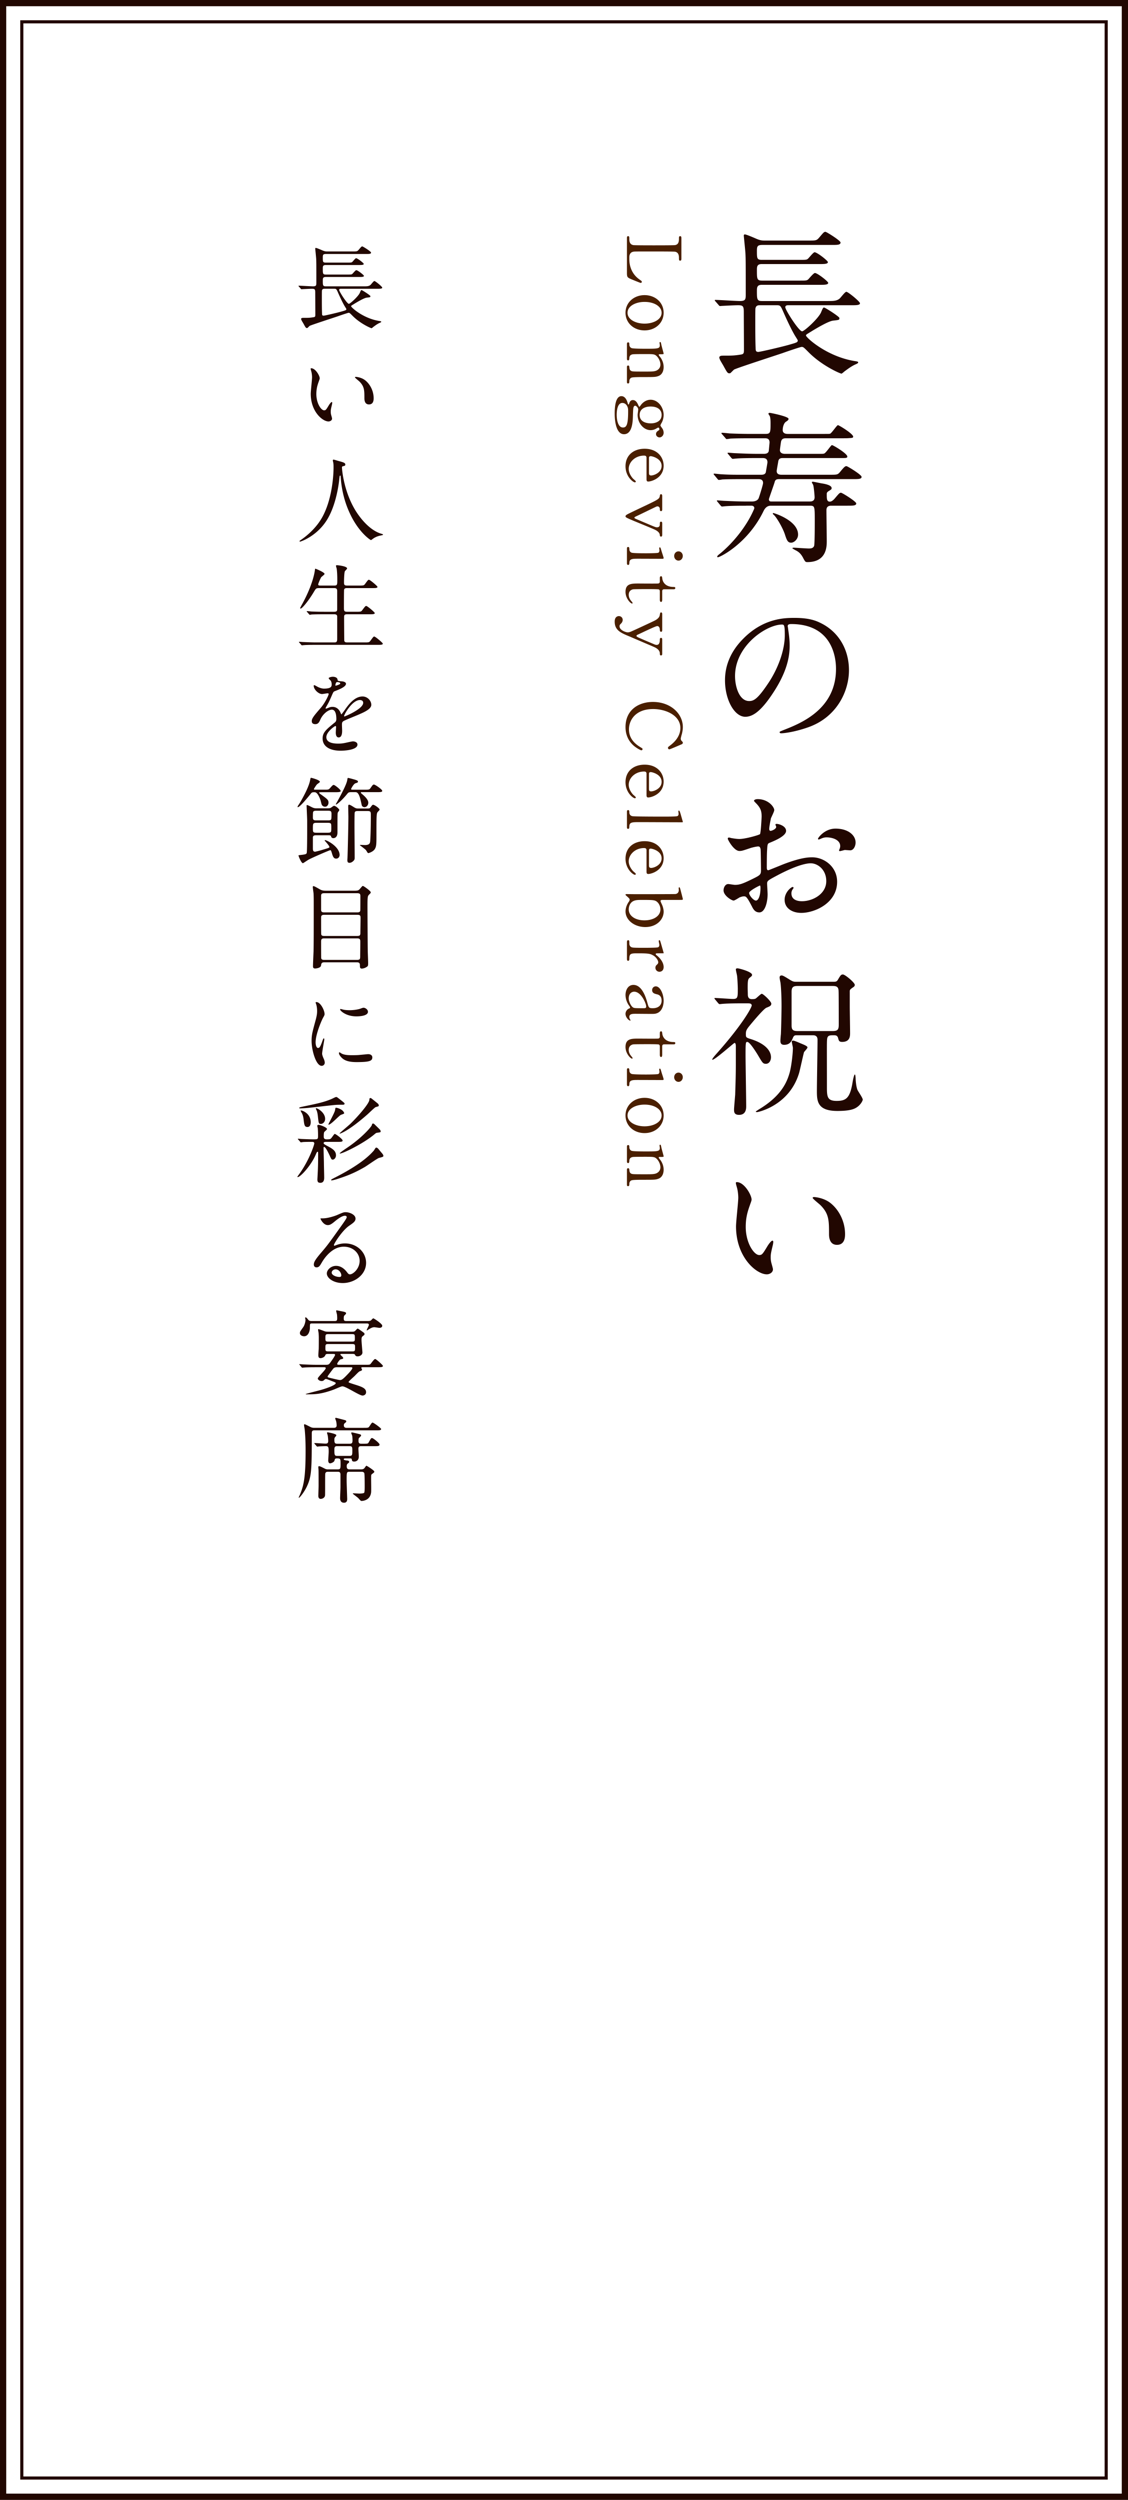 <svg version="1.1" baseProfile="tiny" id="レイヤー_1" xmlns="http://www.w3.org/2000/svg" x="0" y="0" width="181" height="401" viewBox="0 0 181 401" xml:space="preserve"><rect x="0" y="0" width="181" height="401" fill="#808080" stroke="none"/><g><g><rect x=".5" y=".5" fill="#FFF" width="180" height="400"/><rect x=".5" y=".5" fill="none" stroke="#210701" stroke-miterlimit="10" width="180" height="400"/><rect x="3.5" y="3.5" fill="none" stroke="#210701" stroke-width=".5" stroke-miterlimit="10" width="174" height="394"/></g><g fill="#210701"><path d="M58.366 45.931c.494 0 .795 0 1.064-.21.12-.09.51-.645.645-.645.15 0 1.261.9 1.261 1.065 0 .18-.36.18-.81.18h-5.865c-.135 0-.24.06-.24.18 0 .255 1.26 2.235 1.561 2.235.194 0 1.56-1.23 1.77-1.8.105-.255.165-.405.255-.405.104 0 1.351.795 1.425.96v.045c0 .149-.061.149-.585.21-.42.045-1.515.689-2.069 1.035-.391.24-.436.255-.436.345 0 .18 1.936 1.965 4.561 2.37.225.03.27.06.27.12s-.105.12-.255.18c-.36.165-.646.375-.99.63-.045.03-.255.226-.3.226-.12 0-1.785-.721-3.016-1.951-.465-.465-.51-.525-.674-.525-.09 0-1.17.36-1.756.57-.705.24-4.274 1.395-4.5 1.53-.06.045-.284.285-.344.33-.031.015-.061.015-.091.015-.165 0-.21-.075-.569-.735-.045-.075-.256-.42-.285-.495a.664.664 0 01-.075-.225c0-.18.226-.18.39-.18.795 0 .975 0 1.635-.105.256-.045.256-.165.256-.51 0-.555-.016-2.94-.016-3.435 0-.54-.09-.615-.525-.615-.344 0-1.154.045-1.455.06-.045 0-.18.015-.209.015-.061 0-.09-.029-.135-.09l-.301-.345c-.06-.06-.06-.075-.06-.105 0-.015.015-.03.06-.03.301 0 1.905.105 2.266.105.51 0 .539-.15.539-.585 0-2.955 0-3.285-.029-3.854-.016-.255-.15-1.545-.15-1.605 0-.044 0-.12.105-.12.119 0 .824.3.99.375.435.195.629.195.84.195h4.064c.66 0 .734 0 .96-.255.42-.495.465-.555.601-.555.09 0 1.395.81 1.395.99 0 .225-.301.225-.795.225h-6.436c-.465 0-.51.135-.51.555 0 .66 0 .825.436.825h3.465c.63 0 .705 0 .824-.104.105-.09.496-.601.615-.601.225 0 1.23.78 1.23.915 0 .18-.36.18-.795.18h-5.34c-.436 0-.436.27-.436.57 0 .779 0 .96.465.96h3.48c.615 0 .675 0 .81-.12.091-.09.495-.585.615-.585.226 0 1.229.78 1.229.915 0 .18-.359.18-.779.18h-5.355c-.42 0-.465.195-.465.555 0 .735 0 .945.45.945h6.119zm-6.285.39c-.15 0-.359 0-.42.285-.016.075-.016.915-.016 1.125 0 .75 0 1.799.031 2.549 0 .21.014.36.239.36.195 0 2.415-.524 2.955-.69.63-.18.705-.21.705-.375 0-.03-.03-.075-.255-.436-.375-.63-.825-1.62-1.051-2.13-.27-.615-.299-.69-.6-.69h-1.588zm-.779 14.355c0 .12-.031.166-.181.6-.21.584-.36 1.14-.36 1.935 0 1.516.78 2.61 1.246 2.61.254 0 .314-.075.764-.825.091-.15.346-.51.466-.51.045 0 .075.06.075.12s-.03.254-.045.3c-.166.689-.195.825-.195 1.14 0 .255.045.45.09.6.045.165.12.42.12.495 0 .301-.315.465-.57.465-.96 0-2.85-1.575-2.85-4.44 0-.42.21-2.265.21-2.655 0-.3-.061-.705-.105-.87-.104-.375-.119-.419-.119-.509 0-.046.06-.061.09-.061.688 0 1.364 1.2 1.364 1.605zm7.319.345c.765.616 1.335 1.681 1.335 2.865 0 .285-.03.99-.75.99-.735 0-.735-.81-.735-1.005 0-1.245 0-1.875-.795-2.67-.12-.12-.72-.585-.72-.675 0-.045.061-.075.135-.075.015 0 .885.045 1.53.57zm-3.75 14.01s.181 3.601 2.175 6.87c.255.405 1.95 3.149 4.26 3.75.045.015.15.044.15.104 0 .075-.045.075-.525.18-.525.12-.885.345-1.035.45-.285.21-.33.255-.375.255-.06 0-1.965-1.185-3.42-4.365-.27-.6-1.229-2.655-1.439-5.805-.016-.165-.016-.18-.075-.18-.09 0-.09.06-.149.6-.045.48-.436 3.975-1.92 6.419-1.605 2.671-4.23 3.57-4.365 3.57-.045 0-.09-.015-.09-.075 0-.045.074-.105.195-.18.869-.585 2.549-1.92 3.555-3.855 1.709-3.254 1.709-7.544 1.709-7.709 0-.436 0-.6-.06-.915a2.124 2.124 0 01-.06-.3c0-.075.074-.12.119-.12.09 0 .735.21.871.24.719.195 1.02.285 1.02.555 0 .165-.12.21-.255.24-.12.015-.195.03-.24.09-.031.046-.046.091-.046.181zm-1.215 18.9c.465 0 .465-.18.465-.93 0-1.035-.06-1.484-.09-1.755-.015-.075-.12-.405-.12-.479 0-.075.061-.105.165-.105s1.62.149 1.62.524c0 .09-.315.375-.36.45-.104.225-.135 1.41-.135 1.725 0 .391.015.57.479.57h1.936c.689 0 .765 0 .959-.255.451-.615.496-.675.631-.675.164 0 1.365 1.005 1.365 1.14 0 .195-.346.195-.795.195h-4.11c-.165 0-.375 0-.45.255-.029.12-.029 2.46-.029 2.895 0 .465.029.645.494.645h1.485c.705 0 .78 0 .96-.255.465-.615.51-.675.645-.675.166 0 1.365 1.005 1.365 1.14 0 .195-.345.195-.811.195h-3.629c-.436 0-.48.149-.48.51 0 .45.016 3.675.03 3.75.06.225.239.255.479.255h2.745c.69 0 .765 0 .96-.255.45-.615.495-.69.631-.69.164 0 1.364 1.005 1.364 1.14 0 .195-.345.195-.795.195h-9.96c-1.32 0-1.754.03-1.89.045-.06 0-.271.03-.33.03-.045 0-.075-.03-.12-.09l-.3-.345c-.06-.075-.06-.075-.06-.105s.015-.03.06-.03c.09 0 .556.045.66.045.735.03 1.35.06 2.055.06h2.864c.271 0 .496 0 .496-.54v-3.615c0-.18-.09-.359-.436-.359h-1.755c-1.319 0-1.755.029-1.89.029-.061.016-.27.046-.314.046-.061 0-.091-.046-.136-.105l-.3-.345c-.045-.06-.061-.075-.061-.089 0-.03.016-.045.061-.045.105 0 .555.045.66.06.734.03 1.35.045 2.055.045h1.665c.45 0 .45-.225.45-.465v-2.94c-.03-.284-.166-.39-.436-.39h-2.475c-.465 0-.495.045-.87.675-.825 1.38-1.845 2.61-2.085 2.61-.061 0-.074-.044-.074-.09 0-.03.239-.48.375-.72 1.649-3.045 1.934-4.979 1.979-5.28.031-.285.061-.315.091-.315s1.47.585 1.47.841c0 .119-.48.449-.54.539-.09.12-.479 1.005-.479 1.14 0 .195.18.195.375.195h2.221zm-3.63 21.735c0-.45.42-.93 1.439-2.115.676-.78 1.275-2.025 1.275-2.235 0-.089-.105-.105-.165-.105-.149 0-.765.12-.899.12-.57 0-1.336-.735-1.336-1.32 0-.045 0-.105.09-.105s.48.239.57.285c.18.089.585.27.99.27 1.23 0 1.23-.404 1.23-.705a1.2 1.2 0 00-.121-.524c-.045-.075-.359-.345-.359-.436 0-.12.391-.239.66-.239.359 0 .734.135.765.464.015.195.075.226.675.271.105 0 .676.075.676.39 0 .495-1.096.915-1.785 1.185-.226.09-.24.12-.57.885-.359.825-.42.945-.811 1.62-.074.135-.104.18-.104.24 0 .029.015.06.06.06s.33-.105.465-.165a1.41 1.41 0 01.586-.12c.195 0 .885.03 1.274.915.104.255.12.285.15.285.045 0 .54-.69.614-.81.496-.69 1.471-2.055 2.775-2.055.825 0 1.41.705 1.41 1.335 0 .705-1.186 1.2-2.115 1.605-.375.166-2.07.84-2.34 1.005-.24.15-.255.315-.255.63 0 .135.03.765.03.9 0 .24 0 1.095-.555 1.095-.406 0-.466-.495-.466-.765 0-.15.046-.87.046-.885 0-.06 0-.18-.105-.18-.12 0-1.455.93-1.455 1.785 0 1.035 1.5 1.035 1.936 1.035.375 0 .659-.03.959-.09.211-.03 1.17-.27 1.365-.27.314 0 .734.15.734.51 0 .93-2.324.99-2.684.99-1.906 0-2.91-.78-2.91-1.965 0-.959.569-1.44 1.979-2.58.149-.12.226-.3.226-.525 0-.675-.121-1.515-.721-1.515-.57 0-1.455.69-1.845 1.59-.165.375-.33.735-.81.735-.282-.001-.568-.091-.568-.496zm3.825-5.67c.03 0 .75-.195.75-.36 0-.195-.375-.225-.51-.225-.21 0-.27.42-.27.48s0 .105.03.105zm1.365 4.86c0 .03.016.075.061.075s3-1.199 3-2.19c0-.375-.33-.45-.525-.45-1.246 0-2.536 2.325-2.536 2.565zm-3.72 12.225c-.165 0-.284 0-.284.075 0 .06.059.12.225.239 1.154.826 1.274.931 1.274 1.38 0 .285-.21.63-.524.63a.601.601 0 01-.555-.315c-.046-.09-.166-.614-.195-.72-.465-1.29-.825-1.29-.975-1.29-.406 0-.436.03-.691.36-.449.555-1.664 2.04-1.979 2.04-.016 0-.046 0-.046-.046 0-.089.091-.209.104-.24.181-.254.375-.584.436-.69.66-1.17 1.29-2.414 1.471-3.33.074-.36.074-.406.164-.406.075 0 1.41.346 1.41.646 0 .09-.42.346-.48.42-.119.135-.479.675-.479.75 0 .09.075.09.285.09h1.425c.615 0 .66 0 .93-.315.271-.301.391-.45.541-.45.149 0 1.109.734 1.109.96 0 .18-.21.21-.975.21h-2.191zm1.14 2.58c.135 0 .315-.016.436-.075.074-.045.435-.33.525-.33.254 0 .854.511.854.69 0 .06-.21.315-.24.39-.06.135-.06.435-.06 3.195 0 .915-.6.915-.646.915-.3 0-.345-.165-.39-.3-.061-.164-.18-.164-.436-.164h-1.904c-.24 0-.57 0-.57.375v1.695c0 .255 0 .57.346.57.104 0 .944-.225 1.08-.27 1.109-.33 1.229-.36 1.229-.48 0-.21-.765-1.02-.765-1.035 0-.03.015-.075.074-.075.27 0 2.325 1.05 2.325 2.385 0 .225-.149.585-.556.585-.344 0-.494-.24-.659-.795-.149-.494-.165-.555-.3-.555-.105 0-2.67 1.095-3.436 1.5-.149.075-.885.585-.93.585-.27 0-.72-1.125-.72-1.26 0-.03.63-.089.704-.105.406-.06.57-.104.615-.27.09-.271.076-4.365.076-5.205 0-.345-.091-2.175-.091-2.385 0-.06 0-.105.06-.105.09 0 .166.03.78.345.165.075.36.18.705.18h1.894zm-.045 1.935c.301 0 .48 0 .555-.194.045-.091.045-.675.045-.885 0-.466-.225-.466-.6-.466h-1.785c-.299 0-.465 0-.555.195-.045.09-.045.675-.045.885 0 .465.225.465.6.465h1.785zm-1.754.39c-.631 0-.631.105-.631.975 0 .585.09.615.631.615h1.694c.63 0 .63-.061.63-.811 0-.689 0-.78-.63-.78h-1.694zm5.609-4.92c-.405 0-.51 0-.735.285-.976 1.2-1.71 1.709-1.784 1.709-.031 0-.046-.029-.046-.044 0-.045.226-.405.255-.466.916-1.665 1.471-2.819 1.575-3.375.06-.345.06-.39.149-.39.076 0 .811.195 1.156.3.254.09.42.136.42.3 0 .134-.091.165-.391.255-.314.105-.705.87-.705.916 0 .12.061.12.256.12h1.889c.705 0 .78 0 .961-.255.359-.51.39-.57.569-.57.181 0 1.32.781 1.32 1.005 0 .21-.3.21-.795.21h-2.386c-.194 0-.254 0-.254.06 0 .075.074.15.225.27.585.48.975.96.975 1.366 0 .359-.255.72-.63.72-.165 0-.375-.135-.42-.3-.03-.135-.135-.615-.165-.735-.314-1.38-.66-1.38-.885-1.38h-.554zm2.52 2.625c.27 0 .346 0 .48-.18.285-.375.314-.42.435-.42.21 0 1.035.57 1.035.78 0 .075-.285.345-.33.405-.181.27-.181.63-.181 3.84 0 1.274-.015 1.665-.254 2.069-.271.45-.976.66-1.035.66-.061 0-.09-.015-.135-.075-.045-.06-.226-.36-.271-.42-.12-.135-.854-.69-.96-.765 0-.045.029-.06.09-.06.105 0 .6.03.721.03.764 0 .809-.345.84-.614.029-.375.104-1.681.104-4.186 0-.57-.03-.66-.614-.66h-1.396c-.3 0-.54 0-.585.285-.03.15-.03 1.86-.03 2.16 0 .705.03 4.185.03 4.965 0 .3 0 .405-.225.615-.195.195-.436.286-.601.286-.285 0-.345-.181-.345-.42 0-.03 0-.135.015-.285.045-.975.149-5.46.149-6.644 0-.256-.029-1.44-.029-1.65 0-.165 0-.33.15-.33.135 0 .584.284.765.405.33.194.42.21.72.21h1.457zm-6.959 24.675c-.406 0-.451.21-.496.524-.06.375-.765.465-.944.465-.33 0-.345-.21-.345-.39 0-.33.074-1.965.09-2.34.029-1.695.029-3.015.029-7.53 0-.735 0-1.185-.029-1.799-.016-.15-.12-.841-.12-1.005 0-.06.015-.15.09-.15.149 0 .42.166 1.035.51.374.226.735.226 1.02.226h4.604c.51 0 .631-.075.826-.316.344-.389.375-.449.465-.449.119 0 1.26.811 1.26 1.021 0 .09-.045.165-.226.33-.284.285-.3.315-.3 2.145 0 .21.03 6.48.045 6.871 0 .284.061 1.649.061 1.965 0 .419 0 .524-.256.675a1.56 1.56 0 01-.75.254c-.314 0-.314-.225-.314-.54 0-.33-.12-.465-.45-.465h-5.295zm-.016-11.085c-.375 0-.465.15-.465.42v2.16c0 .255.015.495.465.495h5.369c.211 0 .406-.045.451-.285.014-.075.014-2.04.014-2.295 0-.256 0-.495-.465-.495h-5.369zm5.355 6.855c.3 0 .479-.06.479-.435 0-.391.031-2.085.031-2.431 0-.329-.016-.524-.48-.524h-5.369c-.451 0-.48.195-.48.495 0 .345 0 2.52.015 2.595.03.3.3.3.466.3h5.338zm-.031 3.84c.465 0 .48-.195.48-.585 0-.39.029-2.19.016-2.489-.031-.315-.211-.375-.48-.375h-5.324c-.406 0-.48.15-.48.54 0 .36 0 2.55.015 2.64.06.24.255.27.466.27h5.307zm-6.284 14.13c.255 0 .39-.24.72-1.17.09-.254.135-.375.21-.375s.075.15.075.181c0 .165-.346 1.92-.346 2.279 0 .255.211.706.24.78.105.21.181.466.181.66 0 .3-.24.51-.495.51-.93 0-1.62-2.55-1.62-3.989 0-.961.12-1.396.63-3.27.256-.915.256-1.29.256-1.56 0-.479-.091-.885-.15-1.065-.016-.045-.09-.225-.09-.27s.06-.075.119-.075c.69 0 1.32 1.365 1.32 1.905 0 .164 0 .18-.285.69-.164.314-1.154 2.519-1.154 3.869 0 .45.149.9.389.9zm8.714 1.5c0 .585-.449.765-2.549.765-1.471 0-2.025-.375-2.34-.675-.075-.075-.465-.464-.465-.75 0-.03 0-.15.074-.15.061 0 .301.181.36.21.435.226 1.05.255 1.604.255.391 0 .93 0 1.305-.045.211-.015 1.261-.12 1.32-.12.572 0 .691.33.691.51zm-.704-7.304c0 .734-1.665.734-1.845.734-1.695 0-2.625-.915-2.625-1.11 0-.03.015-.075.105-.075.045 0 .225.06.42.105.344.075.75.09 1.02.09.734 0 1.439-.15 1.65-.225.449-.165.494-.18.645-.165.27.045.63.3.63.646zm-6.69 20.864c-.164 0-.42 0-.42.195 0 .075.016.15.51.42.871.465 1.471.78 1.471 1.56 0 .33-.24.675-.525.675-.195 0-.225-.075-.539-.765-.076-.15-.586-1.275-.84-1.275-.076 0-.091.12-.091.165 0 .36.06 2.115.06 2.52 0 .315.045 1.89.045 2.235 0 .195 0 .84-.614.84-.33 0-.479-.12-.479-.54 0-.075.045-.825.045-.944.06-.976.074-2.101.074-3.075 0-.391 0-.42-.09-.42s-.119.045-.345.57c-.72 1.635-2.399 3.494-2.851 3.494-.015 0-.045-.015-.045-.045 0-.045.391-.57.465-.675 1.531-2.22 2.25-4.5 2.25-4.68 0-.255-.239-.255-.33-.255-.27 0-1.125 0-1.5.03-.045.015-.27.045-.329.045-.046 0-.075-.045-.12-.105l-.301-.345c-.059-.075-.059-.075-.059-.09 0-.03.029-.044.059-.044.076 0 .451.044.541.044.3.015 1.395.06 1.875.06.75 0 .765 0 .765-.645 0-.135 0-.661-.045-1.155a2.764 2.764 0 01-.075-.375c0-.12.135-.15.21-.15.255 0 1.351.42 1.351.676 0 .089-.36.375-.42.449-.105.12-.105.511-.105.705 0 .255.015.495.48.495.569 0 .614-.029.854-.359.329-.451.375-.511.45-.511.119 0 1.244.81 1.244 1.065 0 .21-.299.21-.795.21h-1.831zm2.94-6.12c0 .15-.181.165-.285.165-.675 0-.96 0-1.515.06-.645.061-3.495.391-4.08.45-.27.03-1.005.075-1.23.075-.074 0-.164 0-.164-.06 0-.105.074-.12.779-.27 2.115-.435 3.24-.675 4.455-1.199.105-.045.585-.301.689-.301.121 0 .166.045.69.45.586.465.661.525.661.63zm-6.585 2.431a2.938 2.938 0 00-.24-.871c-.045-.06-.225-.39-.225-.45 0-.015.016-.03.03-.03.345 0 1.59.555 1.59 1.89 0 .33-.104.765-.511.765-.479 0-.524-.27-.644-1.304zm2.325-.181c-.06-.6-.12-.96-.255-1.23a1.35 1.35 0 01-.105-.27c0-.015.03-.029.045-.029.271 0 1.455.704 1.455 1.71 0 .494-.359.809-.675.809-.36-.001-.36-.105-.465-.99zm4.2-.72c0 .104-.48.225-.555.27-.346.195-1.576 1.561-1.936 1.561-.03 0-.045-.03-.045-.046 0-.09 1.005-1.875 1.064-2.265.016-.06.045-.285.061-.329 0-.046.045-.075.09-.075.225 0 .615.165.84.299.36.21.481.51.481.585zm6.285 6.81c0 .18-.075.195-.72.36-.225.06-1.846 1.2-2.189 1.411-1.951 1.139-3.195 1.544-4.516 1.979-.48.15-.795.211-.854.211-.046 0-.104 0-.104-.061 0-.075.074-.12.719-.45 3.735-1.905 5.325-3.345 6.12-4.259.075-.075.285-.495.375-.495.181 0 .3.135.39.24s.465.57.555.66c.044.059.224.269.224.404zm-.736-8.07c0 .135-.029.15-.494.27-.135.03-1.11.99-1.32 1.17-3.015 2.655-4.35 3.09-4.439 3.09-.016 0-.03-.015-.03-.045 0-.06 1.455-1.275 1.726-1.53 1.199-1.169 2.999-3.225 3.044-3.839.015-.165.015-.3.165-.3.105 0 .165.061.375.225.256.21.66.525.705.57.104.074.268.224.268.389zm.301 4.17c0 .15-.061.15-.615.225-.12.015-.21.105-.346.21-1.694 1.455-5.084 3.12-5.579 3.12-.015 0-.03-.016-.03-.03 0-.104.961-.75 1.141-.87 2.399-1.604 3.914-3.36 4.004-3.645.045-.18.076-.271.211-.271.06 0 .164.045.225.12.57.556.63.615.75.735.194.181.239.301.239.406zm-3.375 20.775c0-1.23-1.035-2.279-2.535-2.279-1.98 0-3.255 2.055-3.525 2.52-.299.51-.449.795-.854.795-.36 0-.435-.3-.435-.42 0-.375.119-.705 1.185-1.95.976-1.141 1.125-1.335 3.39-4.515.495-.705.705-1.02.705-1.185 0-.105-.105-.21-.285-.21-.555 0-1.439.75-1.694.96-.601.495-.81.54-1.065.54-.705 0-1.17-.96-1.17-1.035 0-.046.045-.046.36-.046.795 0 1.905-.359 2.325-.54.93-.404 1.035-.449 1.365-.449.6 0 1.574.375 1.574 1.035 0 .435-.345.675-1.064 1.17-1.08.765-2.4 2.819-2.4 3.074 0 .045.045.105.09.105.09-.03.285-.105.375-.135.48-.18.9-.24 1.32-.24 1.92 0 3.375 1.425 3.375 3.12 0 1.904-1.846 3.239-3.75 3.239-1.485 0-2.551-.795-2.551-1.545 0-.54.631-1.215 1.486-1.215.704 0 1.289.42 1.709.96.211.27.301.405.51.405.508.001 1.559-.914 1.559-2.159zm-3.855 1.35c-.359 0-.629.284-.629.524 0 .39.645.705 1.289.705.15 0 .256-.105.256-.27 0-.36-.361-.959-.916-.959zm4.291 15.704c-.046 0-.166 0-.166.105 0 .045.12.24.12.285 0 .09-.075.164-.284.225-.181.061-.256.12-.871.75-.149.165-1.004.885-1.004 1.005 0 .091.045.105.885.375 1.274.39 1.92.631 1.92 1.261 0 .375-.315.539-.57.539-.51 0-2.67-1.484-3.24-1.484-.195 0-1.125.435-1.334.51-2.146.795-3.15.779-4.455.779-.045 0-.09-.014-.09-.045 0-.044 2.01-.539 2.385-.645.93-.255 2.43-.795 2.43-1.095 0-.104-.061-.136-.615-.345-.18-.075-.811-.33-.93-.33-.075 0-.12 0-.195.06-.21.195-.3.271-.525.271-.344 0-.614-.256-.614-.405 0-.24 1.274-1.38 1.274-1.649 0-.166-.119-.166-.209-.166h-1.336c-.359 0-1.365 0-1.89.045-.045 0-.271.03-.315.03-.06 0-.09-.03-.135-.09l-.285-.345c-.029-.03-.074-.075-.074-.105 0-.029.029-.029.06-.029.091 0 .556.045.66.045.42.015 1.2.06 2.055.06h1.56c.406 0 .496-.135.69-.42.165-.226.72-1.005.72-1.17 0-.15-.15-.15-.225-.15h-.975c-.271 0-.315.091-.36.195-.149.39-.646.479-.765.479-.346 0-.36-.284-.36-.494 0-.105.03-.615.06-.931.016-.3.016-1.47.016-1.829 0-.256-.016-.541-.03-.721 0-.09-.09-.51-.09-.6 0-.075.075-.075.12-.075.061 0 .645.225.84.3.24.09.359.105.585.105h3.915c.285 0 .375 0 .585-.225.18-.195.255-.271.329-.271.076 0 .871.585 1.006.689a.26.26 0 01.074.195c0 .105-.029.136-.285.33-.164.136-.194.255-.194.63 0 .314.149 1.905.149 1.98 0 .435-.479.63-.764.63-.301 0-.361-.12-.466-.3-.045-.091-.225-.091-.3-.091h-1.845c-.06 0-.165 0-.165.091 0 .045.015.06.195.24.149.135.254.225.254.329 0 .12-.014.12-.42.21-.119.016-.539.585-.539.721 0 .149.119.149.225.149h4.275c.629 0 .705 0 .84-.12.104-.105.569-.81.75-.81.149 0 1.244.975 1.244 1.11 0 .209-.3.209-.795.209h-2.506zm-8.086-7.019c-.33 0-.33.061-.33.721 0 .419-.209 1.334-.93 1.334-.209 0-.675-.119-.675-.51 0-.225.06-.284.525-.945.255-.345.375-.944.375-1.185 0-.045-.06-.255-.06-.3 0-.075.045-.09.074-.09.135 0 .24.15.436.39.119.165.345.195.51.195h3.734c.375 0 .391-.165.391-.511a6.28 6.28 0 00-.03-.51c-.015-.089-.136-.524-.136-.615 0-.074.061-.074.091-.074.12 0 .69.135.81.15.465.089.689.149.689.314 0 .105-.029.12-.27.359-.09.105-.104.301-.104.451 0 .27.03.435.374.435h3.466c.18 0 .39 0 .524-.104.061-.031.301-.33.375-.33.09 0 1.44.854 1.44 1.185 0 .271-.255.345-.45.345-.12 0-.705-.105-.84-.105-.285 0-.6.181-.825.315-.03.016-.315.21-.36.21-.015 0-.015-.029-.015-.045 0-.135.345-.705.345-.84 0-.24-.194-.24-.33-.24h-8.804zm6.48 2.91c.375 0 .404-.135.404-.479 0-.615 0-.721-.42-.721h-3.885c-.404 0-.42.136-.42.601 0 .45 0 .6.42.6h3.901zm-3.885.391c-.436 0-.436.135-.436.63 0 .404 0 .554.436.554h3.899c.421 0 .421-.135.421-.629 0-.405 0-.555-.421-.555h-3.899zm1.47 3.718c-.36 0-.511.045-.705.301-.104.135-.854 1.125-.854 1.185 0 .12.119.149.209.181.315.074 1.59.389 1.771.389.226 0 .375 0 1.274-.959.195-.195.721-.78.721-.945 0-.15-.105-.15-.21-.15h-2.206zm4.215 9.721c.705 0 .78 0 .93-.226.375-.554.405-.614.525-.614.135 0 1.364.87 1.364 1.035 0 .21-.299.21-.81.21h-9.944c-.375 0-.375.271-.375.6 0 5.686-.016 6.78-.795 8.43-.405.855-1.125 1.785-1.275 1.785-.015 0-.029-.015-.029-.045s.194-.435.225-.511c.54-1.334.885-2.534.885-6.974 0-.556 0-1.98-.15-3.465-.015-.105-.104-.57-.104-.675 0-.076.015-.121.104-.121s.391.166.99.465c.18.09.42.105.525.105h3.225c.12 0 .391-.06.391-.375 0-.104-.016-.39-.076-.66-.014-.074-.149-.39-.149-.465 0-.06.03-.105.12-.105.045 0 1.47.376 1.515.391.06.029.136.09.136.18 0 .091-.076.15-.195.256-.105.074-.195.149-.195.39 0 .39.359.39.391.39h2.771zm-4.08 6.66c.39 0 .39-.24.39-.886 0-.794 0-.869-.6-.869-.285 0-.314.104-.375.359-.074.256-.555.435-.705.435-.255 0-.3-.329-.3-.435 0-.225.075-1.185.075-1.395 0-.735-.03-.93-.45-.93-.315 0-.87.029-1.155.044-.045.016-.18.03-.209.03-.061 0-.09-.03-.136-.09l-.3-.345c-.045-.075-.061-.075-.061-.105 0-.029.016-.029.061-.029.27 0 1.484.09 1.74.09.164 0 .435 0 .435-.42 0-.27-.045-.675-.075-.854-.015-.075-.119-.421-.119-.466 0-.061.06-.074.135-.074.029 0 1.365.239 1.365.465 0 .06-.016.089-.181.285-.09.104-.135.165-.135.435 0 .329 0 .645.39.645h2.13c.39 0 .39-.315.39-.569 0-.24-.029-.615-.045-.69-.015-.075-.164-.404-.164-.479 0-.045.045-.076.135-.076.06 0 1.02.226 1.215.286.09.015.24.089.24.194 0 .091-.226.315-.346.421-.074.074-.074.374-.074.449 0 .149 0 .465.39.465h.345c.689 0 .78 0 .885-.194.36-.646.405-.72.555-.72.166 0 1.201.824 1.201 1.034 0 .271-.24.271-.826.271h-2.174c-.391 0-.391.285-.391.435 0 .195.061 1.05.061 1.23 0 .81-.69.81-.735.81-.33 0-.36-.15-.39-.36-.03-.119-.09-.149-.285-.149h-.723c-.09 0-.284 0-.284.135s.329.18.465.194c.12 0 .405.03.405.211 0 .119-.03.135-.256.314-.119.105-.135.285-.135.39 0 .136 0 .511.391.511h1.965c.3 0 .404-.105.51-.225.045-.061.24-.36.3-.36.045 0 1.261.749 1.261.945 0 .119-.046.149-.406.42-.104.089-.104.165-.104.839 0 .315.03 1.771 0 2.055-.149 1.365-1.425 1.396-1.575 1.396-.104 0-.435-.405-.51-.48-.135-.119-.855-.659-.855-.689 0-.045.031-.06.105-.06.15 0 .825.045.975.045.076 0 .631-.016.735-.12.091-.104.091-.78.091-1.005 0-.33 0-1.92-.061-2.146-.061-.18-.285-.225-.36-.225h-2.085c-.39 0-.39.165-.39 1.41 0 .465.09 2.774.09 2.954 0 .15 0 .601-.51.601-.63 0-.63-.601-.63-.75 0-.181.06-1.47.06-1.755v-1.995c0-.135 0-.465-.375-.465h-1.694c-.271 0-.36.181-.375.345-.016.135-.016 1.605-.016 1.86 0 .12 0 1.545-.015 1.59-.06.435-.511.555-.69.555-.27 0-.39-.21-.39-.479 0-.256.045-1.38.045-1.62 0-.854 0-2.34-.015-2.565 0-.06-.03-.329-.03-.375 0-.135.015-.21.12-.21.165 0 .465.165.975.421.075.045.27.09.375.09h1.709zm-.21-3.719c-.39 0-.39.314-.39.569 0 .735 0 .99.405.99h2.084c.391 0 .391-.255.391-.885 0-.39 0-.675-.375-.675h-2.115z"/></g><g><g fill="#210701"><path d="M132.844 48.287c.858 0 1.378 0 1.846-.364.209-.156.885-1.118 1.118-1.118.261 0 2.185 1.56 2.185 1.846 0 .312-.624.312-1.404.312h-10.166c-.234 0-.416.104-.416.312 0 .442 2.184 3.874 2.704 3.874.338 0 2.704-2.132 3.067-3.12.183-.442.286-.702.442-.702.183 0 2.34 1.378 2.47 1.664v.078c0 .26-.104.26-1.014.364-.728.078-2.626 1.196-3.588 1.794-.676.416-.754.442-.754.598 0 .312 3.354 3.407 7.904 4.108.39.052.468.104.468.208s-.182.208-.442.313c-.624.286-1.117.649-1.716 1.092-.078.052-.442.39-.52.39-.208 0-3.095-1.248-5.227-3.38-.806-.806-.884-.91-1.17-.91-.156 0-2.028.624-3.042.988-1.223.416-7.41 2.418-7.801 2.652-.104.078-.494.494-.598.572-.052.025-.104.025-.156.025-.286 0-.364-.13-.988-1.273-.078-.13-.441-.729-.494-.858-.052-.104-.13-.286-.13-.391 0-.312.391-.312.677-.312 1.378 0 1.689 0 2.834-.182.441-.078.441-.286.441-.883 0-.963-.025-5.097-.025-5.955 0-.936-.156-1.066-.91-1.066-.598 0-2.002.079-2.522.104-.078 0-.312.026-.364.026-.104 0-.155-.052-.233-.156l-.521-.598c-.104-.104-.104-.129-.104-.182 0-.026.025-.052.104-.052.521 0 3.303.182 3.927.182.884 0 .936-.26.936-1.014 0-5.122 0-5.694-.052-6.682-.026-.442-.26-2.678-.26-2.782 0-.079 0-.208.182-.208.208 0 1.43.52 1.716.649.755.338 1.093.338 1.456.338h7.047c1.144 0 1.273 0 1.664-.442.728-.857.806-.961 1.04-.961.155 0 2.418 1.403 2.418 1.716 0 .39-.521.39-1.378.39H122.34c-.807 0-.885.234-.885.962 0 1.145 0 1.431.754 1.431h6.007c1.092 0 1.222 0 1.43-.183.183-.156.858-1.04 1.066-1.04.39 0 2.132 1.353 2.132 1.586 0 .312-.624.312-1.378.312h-9.257c-.754 0-.754.468-.754.988 0 1.352 0 1.664.807 1.664h6.032c1.065 0 1.17 0 1.403-.208.156-.156.858-1.014 1.066-1.014.391 0 2.132 1.353 2.132 1.587 0 .312-.624.312-1.352.312h-9.282c-.729 0-.807.338-.807.962 0 1.274 0 1.638.78 1.638h10.61zm-10.895.675c-.26 0-.624 0-.728.495-.026.129-.026 1.586-.026 1.95 0 1.3 0 3.121.052 4.42 0 .365.026.624.416.624.339 0 4.187-.91 5.122-1.196 1.093-.312 1.223-.364 1.223-.65 0-.052-.052-.13-.442-.754-.649-1.092-1.43-2.808-1.819-3.692-.469-1.066-.521-1.196-1.041-1.196h-2.757zm-2.236 32.162c-.598 0-2.392 0-3.302.078-.078 0-.468.052-.546.052s-.13-.052-.234-.156l-.494-.599c-.104-.13-.104-.13-.104-.182s.026-.052.078-.052c.182 0 .988.078 1.17.078 1.17.052 2.34.104 3.563.104h.832c.441 0 .91-.156 1.065-.546.104-.26.702-2.158.702-2.418 0-.624-.52-.624-.754-.624h-2.496c-.598 0-2.393 0-3.302.052a4.125 4.125 0 01-.546.078c-.078 0-.131-.053-.234-.182l-.494-.599c-.104-.104-.104-.13-.104-.156 0-.052.025-.078.077-.078.183 0 .988.104 1.171.104 1.222.078 2.054.078 3.562.078h2.756c.261 0 .702 0 .807-.416 0-.026.26-1.456.26-1.586 0-.677-.546-.677-.78-.677h-.936c-.599 0-2.393 0-3.303.079-.078 0-.468.051-.546.051s-.13-.051-.233-.156l-.494-.598c-.104-.104-.104-.129-.104-.182 0-.026.026-.052.078-.052.183 0 .988.078 1.17.078 1.17.052 2.341.104 3.563.104h1.014c.183 0 .677 0 .78-.442 0 0 .13-1.3.13-1.378 0-.676-.494-.676-.754-.676h-2.288c-.598 0-2.366 0-3.276.052a4.325 4.325 0 01-.571.078c-.078 0-.131-.078-.209-.182l-.52-.598c-.104-.104-.104-.13-.104-.183 0-.025.052-.052.104-.052.182 0 .988.078 1.145.104 1.195.052 2.34.078 3.562.078h2.263c.779 0 .806-.234.806-1.638 0-.364 0-1.014-.156-1.274-.156-.234-.182-.26-.182-.312 0-.13.13-.156.208-.156.104 0 3.016.572 3.016.962 0 .182-.104.261-.416.469-.363.233-.52.91-.52 1.326 0 .624.649.624.779.624h5.98c.624 0 .702 0 .832-.026.286-.104 1.092-1.379 1.274-1.379.156 0 2.444 1.379 2.444 1.847 0 .208-.208.208-.677.234-.286.025-.416.025-1.611.025h-8.45c-.313 0-.702 0-.832.521-.026.104-.183 1.222-.183 1.378 0 .442.39.598.78.598h5.46c.65 0 .729 0 .858-.052.286-.078 1.092-1.352 1.248-1.352.182 0 2.47 1.352 2.47 1.846 0 .208-.208.233-.676.233h-9.568c-.364 0-.729 0-.832.495-.026.208-.26 1.43-.26 1.585 0 .599.571.599.806.599h7.696c1.17 0 1.274 0 1.638-.416.729-.884.832-.962 1.066-.962.156 0 2.418 1.378 2.418 1.716 0 .364-.52.364-1.378.364h-11.778c-.364 0-.702 0-.807.52-.13.442-.909 2.601-.909 2.704 0 .338.233.364.338.364h6.24c.208 0 .754-.026.754-.676 0-.26-.13-1.742-.234-1.977-.025-.078-.208-.363-.208-.416 0-.078.053-.104.156-.104.156 0 1.3.26 1.534.285.494.079 1.481.287 1.481.729 0 .183-.025.208-.39.442-.364.208-.39.338-.39.546 0 .728 0 1.196.494 1.196.363 0 .728-.442.754-.468.728-.858.806-.962 1.04-.962.182 0 2.444 1.404 2.444 1.716 0 .364-.521.364-1.404.364h-2.626c-.599 0-.755.338-.755.729 0 .78.053 4.238.053 4.94 0 .857 0 3.38-3.12 3.38-.313 0-.364-.078-.729-.78-.364-.65-.728-.91-1.196-1.144-.052-.026-.468-.261-.468-.287 0-.104.183-.104.234-.104.182 0 2.028.13 2.392.13.338 0 .702-.026.858-.416.104-.312.104-3.38.104-4.029 0-2.314 0-2.419-.78-2.419h-6.215c-.26 0-.806 0-1.222.858-2.496 5.174-6.969 7.41-7.332 7.41-.104 0-.104-.078-.104-.13 0-.078.261-.312.442-.442 2.158-1.768 4.212-4.368 5.33-6.838.104-.234.182-.39.182-.468 0-.234-.182-.391-.441-.391h-.884zm4.369 1.17c.13 0 3.978 1.196 3.978 3.458 0 .753-.649 1.3-1.118 1.3-.546 0-.702-.416-1.014-1.378-.364-1.066-1.274-2.6-1.716-3.042-.053-.026-.234-.208-.208-.286.025-.026.025-.052.078-.052zm2.314 18.174c0 .078.052.182.052.286.104.832.261 1.664.261 2.808 0 1.742-.391 4.16-2.679 7.618-2.08 3.172-3.406 3.797-4.446 3.797-1.716 0-3.25-2.679-3.25-5.851 0-1.378.286-4.004 2.887-6.63 3.302-3.381 6.786-3.381 8.294-3.381 2.366 0 3.458.468 4.187.832 2.808 1.379 4.523 4.16 4.523 7.566 0 3.38-1.95 7.541-6.552 9.152-2.21.78-3.926.962-4.316.962-.104 0-.26-.026-.26-.182 0-.078.052-.104.702-.364 2.704-1.065 8.346-3.302 8.346-9.776 0-1.014-.104-7.202-7.202-7.202-.521.001-.547.209-.547.365zm-8.451 7.982c0 1.689.676 4.004 2.262 4.004.754 0 1.379-.312 3.173-3.017 1.378-2.105 2.548-4.992 2.548-7.565 0-1.561-.104-1.69-.442-1.69-2.47 0-7.541 3.354-7.541 8.268zm8.191 24.83c0 .858-1.977 1.638-2.601 1.898-.363.13-.39.234-.441 1.144-.053.572-.053 2.679-.053 2.808 0 .156 0 .468.234.468.078 0 2.21-.884 2.626-1.04 2.574-.962 3.744-1.04 4.421-1.04 1.897 0 4.004 1.482 4.004 3.926 0 3.433-3.614 4.992-5.746 4.992-1.482 0-2.679-.754-2.679-2.105 0-1.223 1.066-2.055 1.3-2.055.078 0 .131.078.131.13 0 .078-.053.13-.104.208a1.076 1.076 0 00-.233.702c0 1.248 1.43 1.248 1.689 1.248 1.716 0 3.9-1.144 3.9-3.224 0-1.846-1.378-2.86-2.496-2.86-.729 0-2.34.338-5.383 1.95-1.455.779-1.611.858-1.611 1.3 0 .286.078 1.456.078 1.717 0 1.195-.391 2.912-1.326 2.912-.702 0-.988-.547-1.196-.963-.832-1.612-.962-1.612-1.3-1.612-.234 0-.494.104-.65.156-.156.078-.806.521-.988.521-.285 0-1.611-.78-1.611-1.638 0-.468.285-1.014.754-1.014.156 0 .91.13 1.065.13.702 0 1.171-.13 2.704-.884 1.326-.65 1.482-.728 1.482-1.456 0-.598-.026-2.808-.052-3.25 0-.182-.078-.572-.364-.572-.313 0-1.04.183-1.196.234-1.326.442-1.456.495-1.846.495-.884 0-1.872-1.795-1.872-1.977 0-.13.104-.182.208-.182.078 0 .39.104.468.104.468.078.858.13 1.196.13.936 0 3.146-.624 3.302-.78.13-.182.26-2.548.26-2.834 0-.806-.13-1.326-.857-2.08-.052-.052-.364-.364-.364-.416 0-.234.416-.286.572-.286 1.742 0 2.678 1.273 2.678 1.768 0 .233-.494 1.17-.546 1.352-.025.182-.26 1.222-.26 1.69 0 .104.052.286.208.286.182 0 .91-.286.91-.65 0-.052-.13-.312-.13-.364 0-.026.052-.078.104-.104.363-.053 1.611.312 1.611 1.117zm-5.929 9.959c0 .39.702 1.222 1.093 1.222.363 0 .728-.729.728-2.002 0-.104 0-.364-.078-.416-.079 0-1.743.832-1.743 1.196zm17.083-8.087c0 .546-.312 1.248-.858 1.248-.155 0-.754-.052-.884-.052-.13.026-.676.182-.78.182-.052 0-.13-.025-.13-.13 0-.052.078-.182.078-.208.052-.156.104-.286.104-.468 0-1.04-1.301-1.404-2.185-1.404-.416 0-.649.104-1.014.26a.585.585 0 01-.261.078c-.077 0-.104-.026-.104-.104 0-.182 1.092-1.638 2.809-1.638 2.003 0 3.225 1.04 3.225 2.236zm-17.967 25.792c-.598 0-2.392 0-3.302.078-.078 0-.469.052-.546.052-.078 0-.13-.052-.234-.156l-.494-.598c-.104-.13-.104-.13-.104-.182 0-.052.025-.052.077-.052.469 0 2.471.156 2.887.156.78 0 .78-.26.78-1.664 0-.182-.053-1.742-.13-2.132-.026-.156-.183-.806-.183-.936 0-.182.208-.182.286-.182.208 0 2.314.546 2.314 1.04 0 .182-.053.208-.442.521-.208.208-.26.468-.26 1.638 0 .156.025.806.025.962 0 .208 0 .78.624.78.469 0 .572-.026.754-.182.416-.364.755-.676.858-.676.234 0 1.534 1.222 1.534 1.586 0 .364-.338.468-.78.65-.416.156-2.002 2.028-2.704 2.886-.494.598-.598.832-.598 1.301 0 .545 0 .598.754.832 2.34.728 3.276 1.872 3.276 2.938 0 .469-.261 1.04-.807 1.04-.468 0-.546-.13-1.222-1.274-.026-.052-1.326-2.236-1.768-2.236-.261 0-.286.077-.286 2.132 0 1.3.104 7.046.104 8.217 0 .441-.078 1.352-1.144 1.352-.807 0-.807-.494-.807-.884 0-.234.156-2.002.183-2.366.025-.962.104-2.782.104-4.836v-2.938c0-.156-.026-.52-.208-.52-.104 0-3.12 2.704-3.536 2.704-.208 0 .364-.65.521-.832 4.238-4.732 5.771-7.541 5.771-7.878s-.39-.338-.598-.338h-.699zm10.244 7.073c0 .156-.468.624-.546.754-.078.156-.649 2.86-.806 3.381-1.586 5.226-6.604 6.24-6.708 6.24-.053 0-.234 0-.234-.079 0-.052.676-.468.806-.545 3.381-2.106 4.213-4.291 4.603-5.616.313-1.066.546-3.199.546-4.057 0-.156-.182-.885-.182-1.014 0-.156.182-.156.233-.156.208 0 1.015.364 1.196.442.859.338 1.092.493 1.092.65zm-1.741-1.951c-.209 0-.416 0-.572.364-.234.571-.494 1.17-1.431 1.17-.598 0-.598-.442-.598-.676 0-.156.052-.858.078-1.014.052-1.118.104-3.822.104-4.524 0-1.482-.077-3.12-.182-3.822-.026-.104-.13-.624-.13-.755 0-.285.182-.337.312-.337.183 0 .313.052 1.353.702.52.312.624.312 1.17.312h5.772c.416 0 .571-.026.754-.338.416-.702.494-.832.806-.832.338 0 1.898 1.3 1.898 1.664 0 .182-.13.312-.234.364-.468.338-.52.364-.572.598v2.496c0 .598.053 3.588.053 4.264 0 .468 0 1.43-1.274 1.43-.494 0-.546-.208-.649-.624-.131-.442-.416-.442-.729-.442-.624 0-.988 0-1.04.676-.052.442-.026 1.95-.026 7.748 0 1.482.104 2.106 1.561 2.106 1.534 0 2.132-.468 2.548-2.938.026-.208.234-1.299.364-1.299.104 0 .104.39.13.52 0 .442.104 1.534.312 1.976.104.234.832 1.248.832 1.534 0 .183-.338.858-1.014 1.274-.338.208-.962.546-3.042.546-3.198 0-3.302-1.534-3.302-3.198 0-1.222.104-6.942.104-8.19 0-.182 0-.754-.702-.754h-2.654zm.13-7.904c-.599 0-.937.13-.937.91v5.46c0 .754.364.858.962.858h5.643c.806 0 .962-.26.962-1.014 0-.053 0-5.305-.026-5.356 0-.754-.363-.858-.936-.858h-5.668zm-7.358 34.242c0 .208-.053.286-.313 1.04-.363 1.015-.624 1.977-.624 3.354 0 2.626 1.353 4.524 2.158 4.524.442 0 .546-.13 1.326-1.43.156-.26.598-.884.806-.884.078 0 .131.104.131.208s-.053.442-.078.52c-.286 1.196-.338 1.43-.338 1.976 0 .442.077.78.155 1.04.078.286.208.729.208.858 0 .52-.546.806-.988.806-1.664 0-4.939-2.73-4.939-7.696 0-.728.363-3.927.363-4.602 0-.52-.104-1.222-.182-1.508-.182-.649-.208-.728-.208-.884 0-.078.104-.104.156-.104 1.197.001 2.367 2.081 2.367 2.782zm12.688.598c1.326 1.066 2.313 2.913 2.313 4.967 0 .494-.052 1.716-1.3 1.716-1.274 0-1.274-1.404-1.274-1.741 0-2.159 0-3.251-1.378-4.629-.208-.208-1.248-1.014-1.248-1.17 0-.078.104-.13.234-.13.027 0 1.535.078 2.653.987z"/></g><g fill="#4A1F00"><path d="M100.982 41.607c0 .807.24 2.253 1.631 3.227.336.243.372.269.372.358 0 .076-.036.191-.18.191-.072 0-1.247-.486-1.439-.563-.756-.319-.768-.371-.768-1.203v-5.364c0-.191 0-.371.192-.371.191 0 .191.141.191.461 0 .308.036.857.624.973.203.039 2.962.039 3.31.039.48 0 3.202 0 3.418-.039.612-.115.612-.678.612-1.151 0-.09 0-.282.191-.282.204 0 .204.18.204.371v3.175c0 .205 0 .385-.204.385-.191 0-.191-.141-.191-.461 0-.269-.024-.858-.612-.973-.216-.039-2.771-.039-3.334-.039-3.19 0-3.202 0-3.394.039-.564.114-.624.64-.624.883v.344zm5.505 8.563c0 1.639-1.331 2.83-3.059 2.83-1.727 0-3.058-1.191-3.058-2.83s1.343-2.829 3.058-2.829c1.704 0 3.059 1.165 3.059 2.829zm-5.793 0c0 1.076 1.296 1.741 2.734 1.741 1.464 0 2.735-.679 2.735-1.741 0-.973-1.116-1.741-2.735-1.741-1.414 0-2.734.653-2.734 1.741zm-.095 8.691c0-.23.168-.23.192-.23.167 0 .191.166.191.23.036.333.048.461.252.614.191.128.396.128 2.326.128 1.14 0 1.584 0 1.968-.269.407-.281.443-.691.443-.845 0-.41-.204-.947-.54-1.306-.371-.385-.552-.385-1.931-.385-.312 0-1.775 0-1.991.039-.384.076-.516.294-.527.627-.012.128-.012.346-.191.346-.024 0-.192 0-.192-.256v-2.382c0-.256.168-.256.18-.256.204 0 .204.154.204.346 0 .32.191.513.359.576.276.103 1.871.103 2.291.103 1.943 0 2.243-.013 2.243-.576 0-.051-.048-.32-.048-.371s.012-.128.107-.128.108.051.204.512c.048.205.348 1.28.348 1.319 0 .128-.048.128-.527.128-.168 0-.264 0-.264.089 0 .09.312.448.359.525.312.512.432.96.432 1.434 0 .922-.468 1.306-.804 1.434-.468.18-.672.18-2.53.18-.36 0-1.595 0-1.812.09-.084.025-.348.153-.359.576 0 .204-.012.358-.204.358-.18 0-.18-.154-.18-.257v-2.393zm5.661 8.782c-.036.09-.288.5-.288.602 0 .064.132.243.252.41.191.243.264.538.264.768 0 .448-.348.743-.659.743-.265 0-.564-.218-.564-.525 0-.333.229-.474.42-.602.108-.063.12-.128.12-.179 0-.103-.036-.27-.191-.27-.061 0-.349.18-.42.218-.23.115-.494.192-.794.192-1.14 0-2.087-1.152-2.087-2.458 0-.115.096-.717.096-.857 0-.308-.335-.603-.479-.603-.144 0-.216.115-.252.205-.06.167-.084.243-.119 1.421-.024.832-.072 2.944-1.428 2.944-1.499 0-1.499-2.944-1.499-3.315 0-.973.107-2.791 1.079-2.791.624 0 .899.704 1.008 1.114.023.076.072.243.132.243s.156-.333.191-.397c.12-.204.265-.332.504-.332.42 0 .66.332.863.78.072.154.133.295.181.295s.191-.192.239-.269c.145-.205.696-.858 1.571-.858 1.163 0 2.087 1.178 2.087 2.433 0 .55-.168.947-.227 1.088zm-7.305-1.114c0 .807.204 2.048 1.008 2.048.576 0 .828-.474.828-2.573 0-.371 0-.589-.192-.922-.036-.063-.264-.447-.743-.447-.865 0-.901 1.561-.901 1.894zm3.683.026c0 1.357 1.583 1.357 1.799 1.357.743 0 1.728-.308 1.728-1.357 0-.769-.576-1.345-1.764-1.345-.9 0-1.763.372-1.763 1.345zm1.103 6.938c0-.167 0-.41-.384-.41-1.464 0-2.471 1.063-2.471 2.125 0 .589.323 1.152.672 1.549.06.077.467.372.467.487 0 .063-.06.128-.155.128-.264 0-1.499-.896-1.499-2.586 0-1.793 1.331-2.804 3.07-2.804 1.99 0 3.046 1.318 3.046 2.714 0 1.984-1.967 2.548-2.471 2.548-.216 0-.275-.129-.275-.385v-3.366zm.396 2.356c0 .281.06.422.348.422.456 0 1.68-.461 1.68-1.536 0-1.19-1.5-1.562-1.764-1.562s-.264.218-.264.333v2.343zm2.123 9.908c0 .128 0 .319-.192.319-.18 0-.191-.166-.204-.307-.012-.154-.132-.513-.875-.845-.456-.205-2.734-1.14-3.238-1.345-1.308-.551-1.379-.602-1.379-.769 0-.153.252-.281.312-.319.527-.27 1.451-.704 2.171-1.05 2.71-1.28 2.926-1.383 3.01-1.831.036-.23.061-.333.204-.333.192 0 .192.192.192.333v2.062c0 .128 0 .32-.192.32-.191 0-.191-.192-.191-.308 0-.397-.276-.461-.372-.461s-.168.038-.216.051c-.24.115-2.639 1.28-3.13 1.511-.24.115-.36.167-.36.256 0 .064.096.129.144.154.072.038 2.111.896 2.315.985.888.371.995.41 1.151.41.468 0 .468-.346.468-.615 0-.102 0-.294.191-.294.192 0 .192.192.192.308v1.768zm-5.661 2.276c0-.115 0-.294.192-.294.18 0 .191.153.203.396 0 .167.072.397.336.513.204.103 1.955.103 2.387.103.336 0 1.728-.014 1.896-.077.144-.064.203-.205.203-.358 0-.064-.036-.385-.036-.397 0-.051.024-.115.108-.115s.108.064.276.641c.048.166.323.96.323 1.063 0 .128-.107.128-.228.128-.54 0-3.238-.013-3.851-.013-.875 0-1.379 0-1.415.589-.012.256-.023.409-.203.409-.192 0-.192-.217-.192-.307v-2.281zm8.275.41c.384 0 .695.333.684.742 0 .41-.3.743-.684.743s-.695-.333-.695-.743c0-.421.311-.742.695-.742zm-2.998 4.34c0-.142 0-.346.191-.346.156 0 .168.063.216.435.024.205.264 1.28 1.799 1.28.108 0 .276 0 .276.167 0 .205-.18.205-.252.205h-1.547c-.108 0-.3.038-.3.319V96.2c0 .128-.024.358-.192.358-.071 0-.191-.077-.191-.346v-1.37c0-.038-.013-.23-.156-.294-.132-.052-1.476-.052-1.715-.052-.36 0-2.279 0-2.446.039-.672.166-.672.755-.672.883 0 .27.096.576.3.858.048.076.323.371.323.46 0 .052-.048.077-.096.077-.216 0-1.043-.794-1.043-1.869 0-1.344.947-1.344 2.158-1.344.036 0 2.639.025 3.047 0 .06 0 .3-.013.3-.32v-.497zm.384 8.295c0 .243-.12.269-.18.269-.181 0-.204-.217-.204-.346-.024-.512-.3-.575-.42-.575-.264 0-2.614 1.151-3.106 1.369-.156.064-.228.154-.228.218 0 .077.144.153.228.205.216.115 1.919.832 2.435 1.05.384.166.432.179.6.179.492 0 .492-.652.492-.896 0-.128.071-.23.191-.23.192 0 .192.166.192.307v2.228c0 .09 0 .282-.192.282-.191 0-.191-.18-.191-.32 0-.614-.696-.935-.899-1.024-.192-.089-3.778-1.612-3.874-1.664-1.476-.602-2.471-1.012-2.471-2.42 0-.819.527-.883.672-.883.348 0 .611.269.611.589 0 .346-.18.524-.336.679-.12.115-.168.204-.168.358 0 .652 1.031.985 1.331.985.12 0 .265-.038.384-.076.349-.129 3.61-1.652 3.91-1.806.288-.141.743-.436.815-.832.084-.409.084-.486.229-.486.18 0 .18.205.18.308v2.532zm3.166 18.292c-.012 0-1.895.832-2.027.832-.132 0-.216-.128-.216-.243s.036-.141.384-.409c1.439-1.088 1.607-2.228 1.607-2.766 0-2.01-2.303-3.047-4.378-3.047-2.782 0-3.873 1.741-3.873 3.265 0 .896.359 1.921 1.703 2.766.468.294.479.294.479.396s-.084.192-.192.192c-.107 0-.731-.32-1.211-.729-1.247-1.076-1.331-2.433-1.331-3.009 0-2.701 2.051-4.021 4.401-4.021 2.807 0 4.797 1.856 4.797 4.021 0 .32-.048.691-.144 1.088-.036.09-.191.691-.191.769 0 .103.035.256.119.346.192.204.216.23.216.332 0 .076-.071.179-.143.217zm-5.685 4.799c0-.166 0-.409-.384-.409-1.464 0-2.471 1.063-2.471 2.125 0 .589.323 1.152.672 1.549.06.077.467.372.467.487 0 .063-.06.128-.155.128-.264 0-1.499-.896-1.499-2.586 0-1.793 1.331-2.804 3.07-2.804 1.99 0 3.046 1.318 3.046 2.714 0 1.984-1.967 2.548-2.471 2.548-.216 0-.275-.129-.275-.385v-3.367zm.396 2.356c0 .281.06.422.348.422.456 0 1.68-.461 1.68-1.536 0-1.19-1.5-1.562-1.764-1.562s-.264.218-.264.333v2.343zm-3.538 3.725c0-.077 0-.308.18-.308.204 0 .204.205.204.371 0 .18.06.487.443.603.252.076 4.51.076 5.157.076.349 0 1.871 0 2.1-.076.071-.026.203-.115.203-.359 0-.051-.036-.345-.036-.422s.049-.115.097-.115c.107 0 .228.422.288.627.023.09.335 1.165.335 1.178 0 .077-.035.077-.275.077-.947 0-5.565-.025-6.608-.025-1.271 0-1.667 0-1.703.665-.012.282-.012.41-.204.41-.18 0-.18-.167-.18-.32v-2.382zm3.142 6.194c0-.166 0-.409-.384-.409-1.464 0-2.471 1.063-2.471 2.125 0 .589.323 1.152.672 1.549.06.077.467.372.467.487 0 .063-.06.128-.155.128-.264 0-1.499-.896-1.499-2.586 0-1.793 1.331-2.804 3.07-2.804 1.99 0 3.046 1.318 3.046 2.714 0 1.984-1.967 2.548-2.471 2.548-.216 0-.275-.129-.275-.385v-3.367zm.396 2.357c0 .281.06.422.348.422.456 0 1.68-.461 1.68-1.536 0-1.19-1.5-1.562-1.764-1.562s-.264.218-.264.333v2.343zm-3.491 5.017c-.264-.23-.275-.256-.275-.308 0-.09.144-.09.18-.09.204 0 1.175.014 1.391.014.696 0 6.333 0 6.465-.026.432-.076.516-.422.516-.652 0-.039-.023-.243-.023-.282 0-.102.048-.141.096-.141.084 0 .107.052.228.513.12.46.348 1.318.348 1.382a.12.12 0 01-.06.103c-.036.025-.12.025-2.039.025h-1.271c-.071.014-.216.039-.216.167 0 .077.204.524.216.537.229.5.288.935.288 1.191 0 1.216-1.091 2.458-2.95 2.458-1.691 0-3.166-1.076-3.166-2.51 0-.589.264-1.178.491-1.498.084-.115.168-.23.168-.384s-.11-.243-.387-.499zm4.894.948c-.384-.396-.66-.41-2.375-.41-.695 0-1.211-.013-1.619.23-.504.295-.659.896-.659 1.28 0 1.102 1.115 1.767 2.519 1.767 1.427 0 2.566-.665 2.566-1.767 0-.384-.168-.819-.432-1.1zm-4.941 6.387c0-.09 0-.333.192-.333.191 0 .191.128.191.486 0 .153.012.423.264.589.168.115.313.141 1.991.141.384 0 2.135 0 2.339-.076.132-.039.228-.192.228-.397 0-.089-.107-.524-.107-.614 0-.077.06-.128.119-.128.097 0 .108.063.276.627.048.18.396 1.345.396 1.408 0 .039-.012.052-.036.064h-.527c-.636 0-.708 0-.708.128 0 .064.024.09.24.269.132.103 1.031.871 1.031 1.806 0 .474-.275.755-.684.755a.638.638 0 01-.636-.64c0-.27.132-.397.252-.5.072-.076.204-.191.204-.371 0-.319-.36-.845-.779-1.088-.517-.308-.792-.358-2.567-.358-1.091 0-1.295.038-1.295.935 0 .103-.036.269-.191.269-.192 0-.192-.23-.192-.333v-2.639zm4.257 11.482c-.408.014-2.363-.013-2.807-.013-.563 0-1.067 0-1.067.513 0 .128.072.333.132.409.012.013.072.09.072.103 0 .025-.013.064-.072.064-.216 0-.743-.525-.743-1.076 0-.409.287-.742.539-.845.084-.025.192-.063.192-.179 0-.077-.084-.192-.168-.308a2.99 2.99 0 01-.563-1.689c0-.769.384-1.626 1.271-1.626 1.428 0 2.039 2.15 2.243 2.893.216.769.24.846.863.846 1.031 0 1.416-.615 1.416-1.204 0-.845-.564-.985-.732-1.023-.359-.09-.791-.18-.791-.679 0-.333.252-.602.588-.602.707 0 1.259 1.241 1.259 2.316-.001 1.012-.432 2.074-1.632 2.1zm-3.214-.998c.145.063.192.09 1.607.09.24 0 .444 0 .444-.27 0-.461-.804-2.381-1.932-2.381-.323 0-.875.218-.875 1.101.001.435.36 1.28.756 1.46zm4.234 4.146c0-.142 0-.346.191-.346.156 0 .168.063.216.435.024.205.264 1.28 1.799 1.28.108 0 .276 0 .276.167 0 .205-.18.205-.252.205h-1.547c-.108 0-.3.038-.3.319v1.357c0 .128-.024.358-.192.358-.071 0-.191-.077-.191-.346v-1.37c0-.038-.013-.23-.156-.294-.132-.052-1.476-.052-1.715-.052-.36 0-2.279 0-2.446.039-.672.166-.672.755-.672.883 0 .27.096.576.3.858.048.076.323.371.323.46 0 .052-.048.077-.096.077-.216 0-1.043-.794-1.043-1.869 0-1.344.947-1.344 2.158-1.344.036 0 2.639.025 3.047 0 .06 0 .3-.013.3-.32v-.497zm-5.277 5.863c0-.115 0-.294.192-.294.18 0 .191.153.203.396 0 .167.072.397.336.513.204.102 1.955.102 2.387.102.336 0 1.728-.013 1.896-.076.144-.064.203-.205.203-.358 0-.064-.036-.384-.036-.397 0-.051.024-.115.108-.115s.108.064.276.641c.048.166.323.96.323 1.063 0 .128-.107.128-.228.128-.54 0-3.238-.013-3.851-.013-.875 0-1.379 0-1.415.589-.012.256-.023.409-.203.409-.192 0-.192-.217-.192-.307v-2.281zm8.275.41c.384 0 .695.333.684.742 0 .41-.3.743-.684.743s-.695-.333-.695-.743c0-.422.311-.742.695-.742zm-2.387 6.874c0 1.639-1.331 2.83-3.059 2.83-1.727 0-3.058-1.191-3.058-2.83s1.343-2.829 3.058-2.829c1.704 0 3.059 1.165 3.059 2.829zm-5.793 0c0 1.076 1.296 1.741 2.734 1.741 1.464 0 2.735-.679 2.735-1.741 0-.973-1.116-1.741-2.735-1.741-1.414-.001-2.734.653-2.734 1.741zm-.095 8.691c0-.23.168-.23.192-.23.167 0 .191.166.191.23.036.333.048.461.252.614.191.128.396.128 2.326.128 1.14 0 1.584 0 1.968-.269.407-.281.443-.691.443-.845 0-.41-.204-.947-.54-1.306-.371-.385-.552-.385-1.931-.385-.312 0-1.775 0-1.991.039-.384.076-.516.294-.527.627-.012.128-.012.346-.191.346-.024 0-.192 0-.192-.256v-2.382c0-.256.168-.256.18-.256.204 0 .204.154.204.346 0 .32.191.513.359.576.276.103 1.871.103 2.291.103 1.943 0 2.243-.013 2.243-.576 0-.051-.048-.32-.048-.371s.012-.128.107-.128.108.051.204.512c.048.205.348 1.28.348 1.319 0 .128-.048.128-.527.128-.168 0-.264 0-.264.089 0 .09.312.448.359.525.312.512.432.96.432 1.434 0 .922-.468 1.306-.804 1.434-.468.18-.672.18-2.53.18-.36 0-1.595 0-1.812.09-.084.025-.348.153-.359.576 0 .204-.012.358-.204.358-.18 0-.18-.154-.18-.257v-2.393z"/></g></g></g></svg>